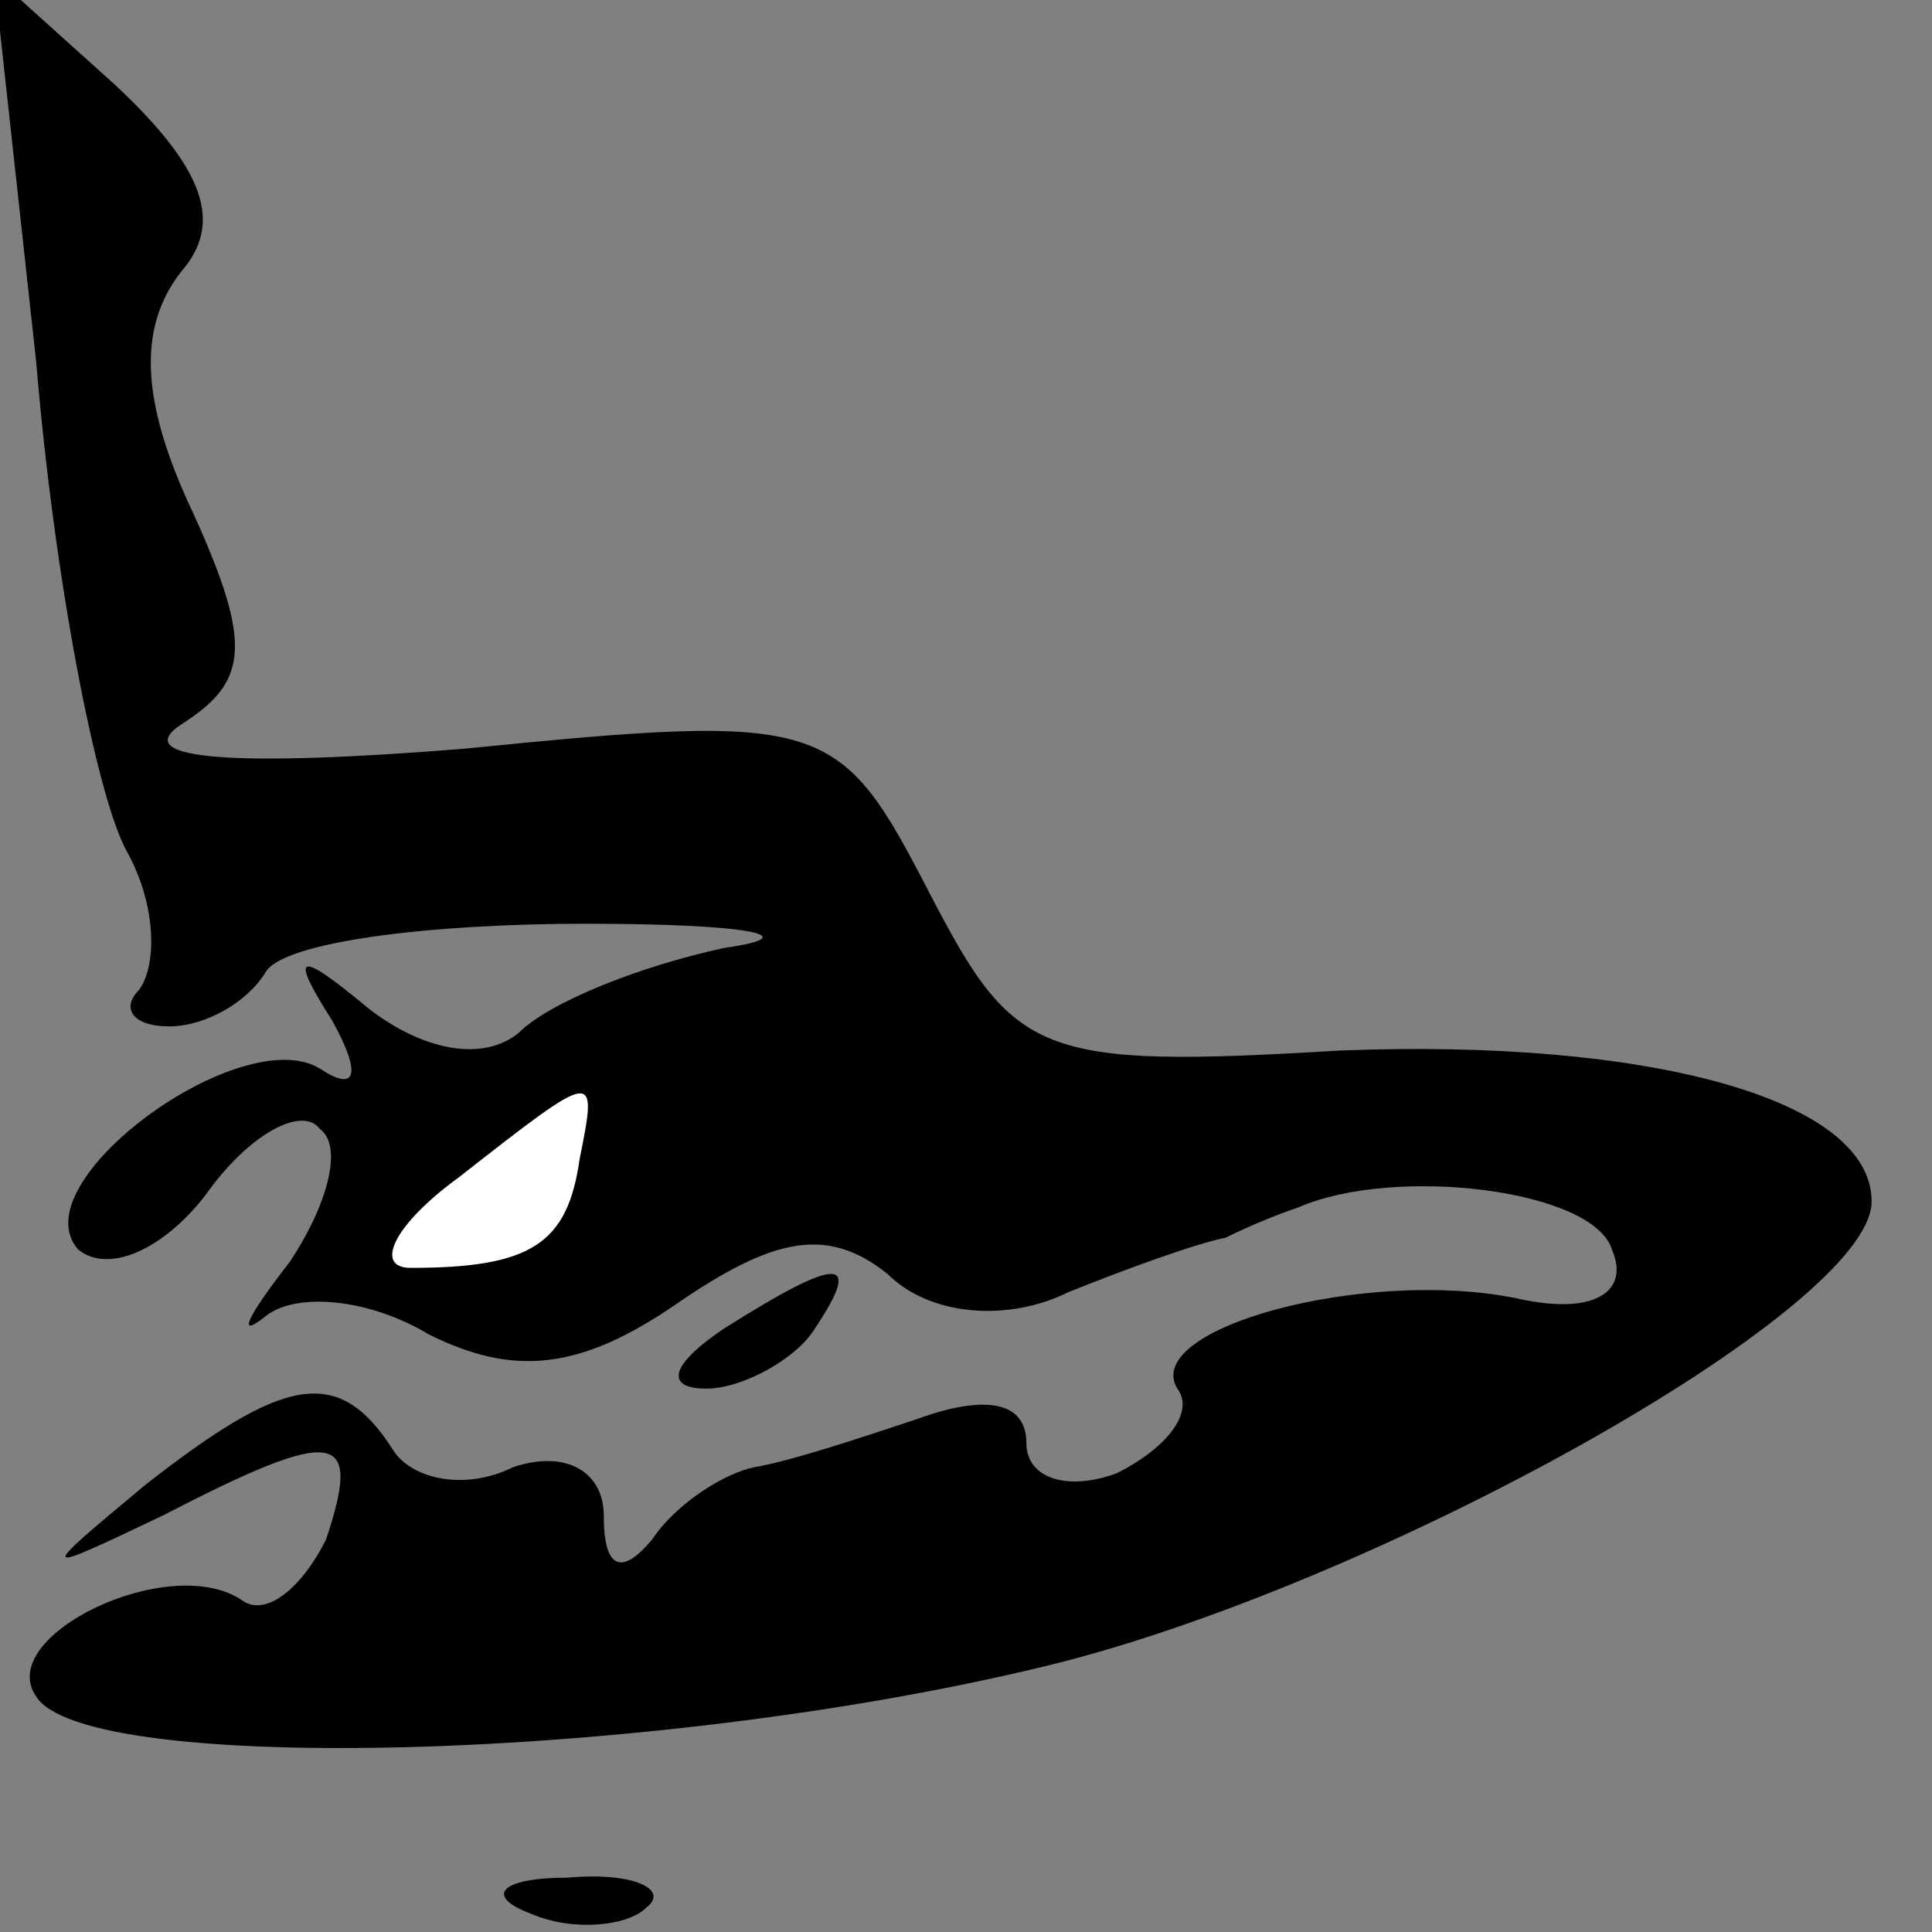 <?xml version="1.0" standalone="no"?>
<!DOCTYPE svg PUBLIC "-//W3C//DTD SVG 20010904//EN"
 "http://www.w3.org/TR/2001/REC-SVG-20010904/DTD/svg10.dtd">
<svg version="1.0" xmlns="http://www.w3.org/2000/svg"
 width="32pt" height="32pt" viewBox="0 0 32 32"
 preserveAspectRatio="xMidYMid meet">
<rect x="0" y="0" width="32" height="32" fill="#808080" stroke="none"/>
<g transform="translate(0,32) scale(0.1,-0.1)"
fill="#000000" stroke="none">
<path fill="#000000" stroke="none" d="M6 260 c3 -36 10 -72 15 -81 5 -9 5
-19 2 -23 -3 -3 -1 -6 5 -6 6 0 13 4 16 9 3 5 27 8 53 8 27 0 37 -2 23 -4 -14
-3 -29 -9 -34 -14 -6 -5 -16 -3 -25 4 -12 10 -13 9 -6 -2 5 -9 4 -12 -2 -8
-13 8 -50 -19 -40 -30 5 -4 14 0 21 9 7 10 16 15 19 11 4 -3 1 -13 -5 -22 -7
-9 -9 -13 -4 -9 5 4 17 3 27 -3 14 -7 25 -6 41 5 16 11 25 13 35 5 7 -7 20 -8
30 -3 10 4 21 8 26 9 4 2 9 4 12 5 16 7 49 3 52 -7 3 -7 -3 -11 -16 -8 -25 5
-62 -5 -56 -15 3 -4 -2 -10 -10 -14 -8 -3 -15 -1 -15 5 0 7 -7 8 -18 4 -9 -3
-21 -7 -27 -8 -5 -1 -13 -6 -17 -12 -5 -6 -8 -5 -8 4 0 7 -6 11 -15 8 -8 -4
-17 -2 -20 3 -9 14 -18 12 -41 -6 -18 -15 -18 -15 3 -5 29 15 33 14 27 -4 -4
-8 -10 -13 -14 -10 -12 8 -41 -6 -34 -16 8 -13 101 -11 167 5 54 13 137 59
137 77 0 17 -37 27 -88 25 -50 -3 -54 -1 -68 26 -15 29 -17 30 -77 24 -37 -3
-56 -2 -47 4 11 7 12 13 2 35 -9 19 -9 31 -2 40 7 8 4 17 -11 31 l-20 18 7
-64z"/>
<path fill="#ffffff" stroke="none" d="M96 128 c-2 -14 -8 -18 -28 -18 -6 0
-3 7 8 15 23 18 23 18 20 3z"/>
<path fill="#000000" stroke="none" d="M120 100 c-9 -6 -10 -10 -3 -10 6 0 15
5 18 10 8 12 4 12 -15 0z"/>
<path fill="#000000" stroke="none" d="M88 3 c7 -3 16 -2 19 1 4 3 -2 6 -13 5
-11 0 -14 -3 -6 -6z"/>
</g>
</svg>
